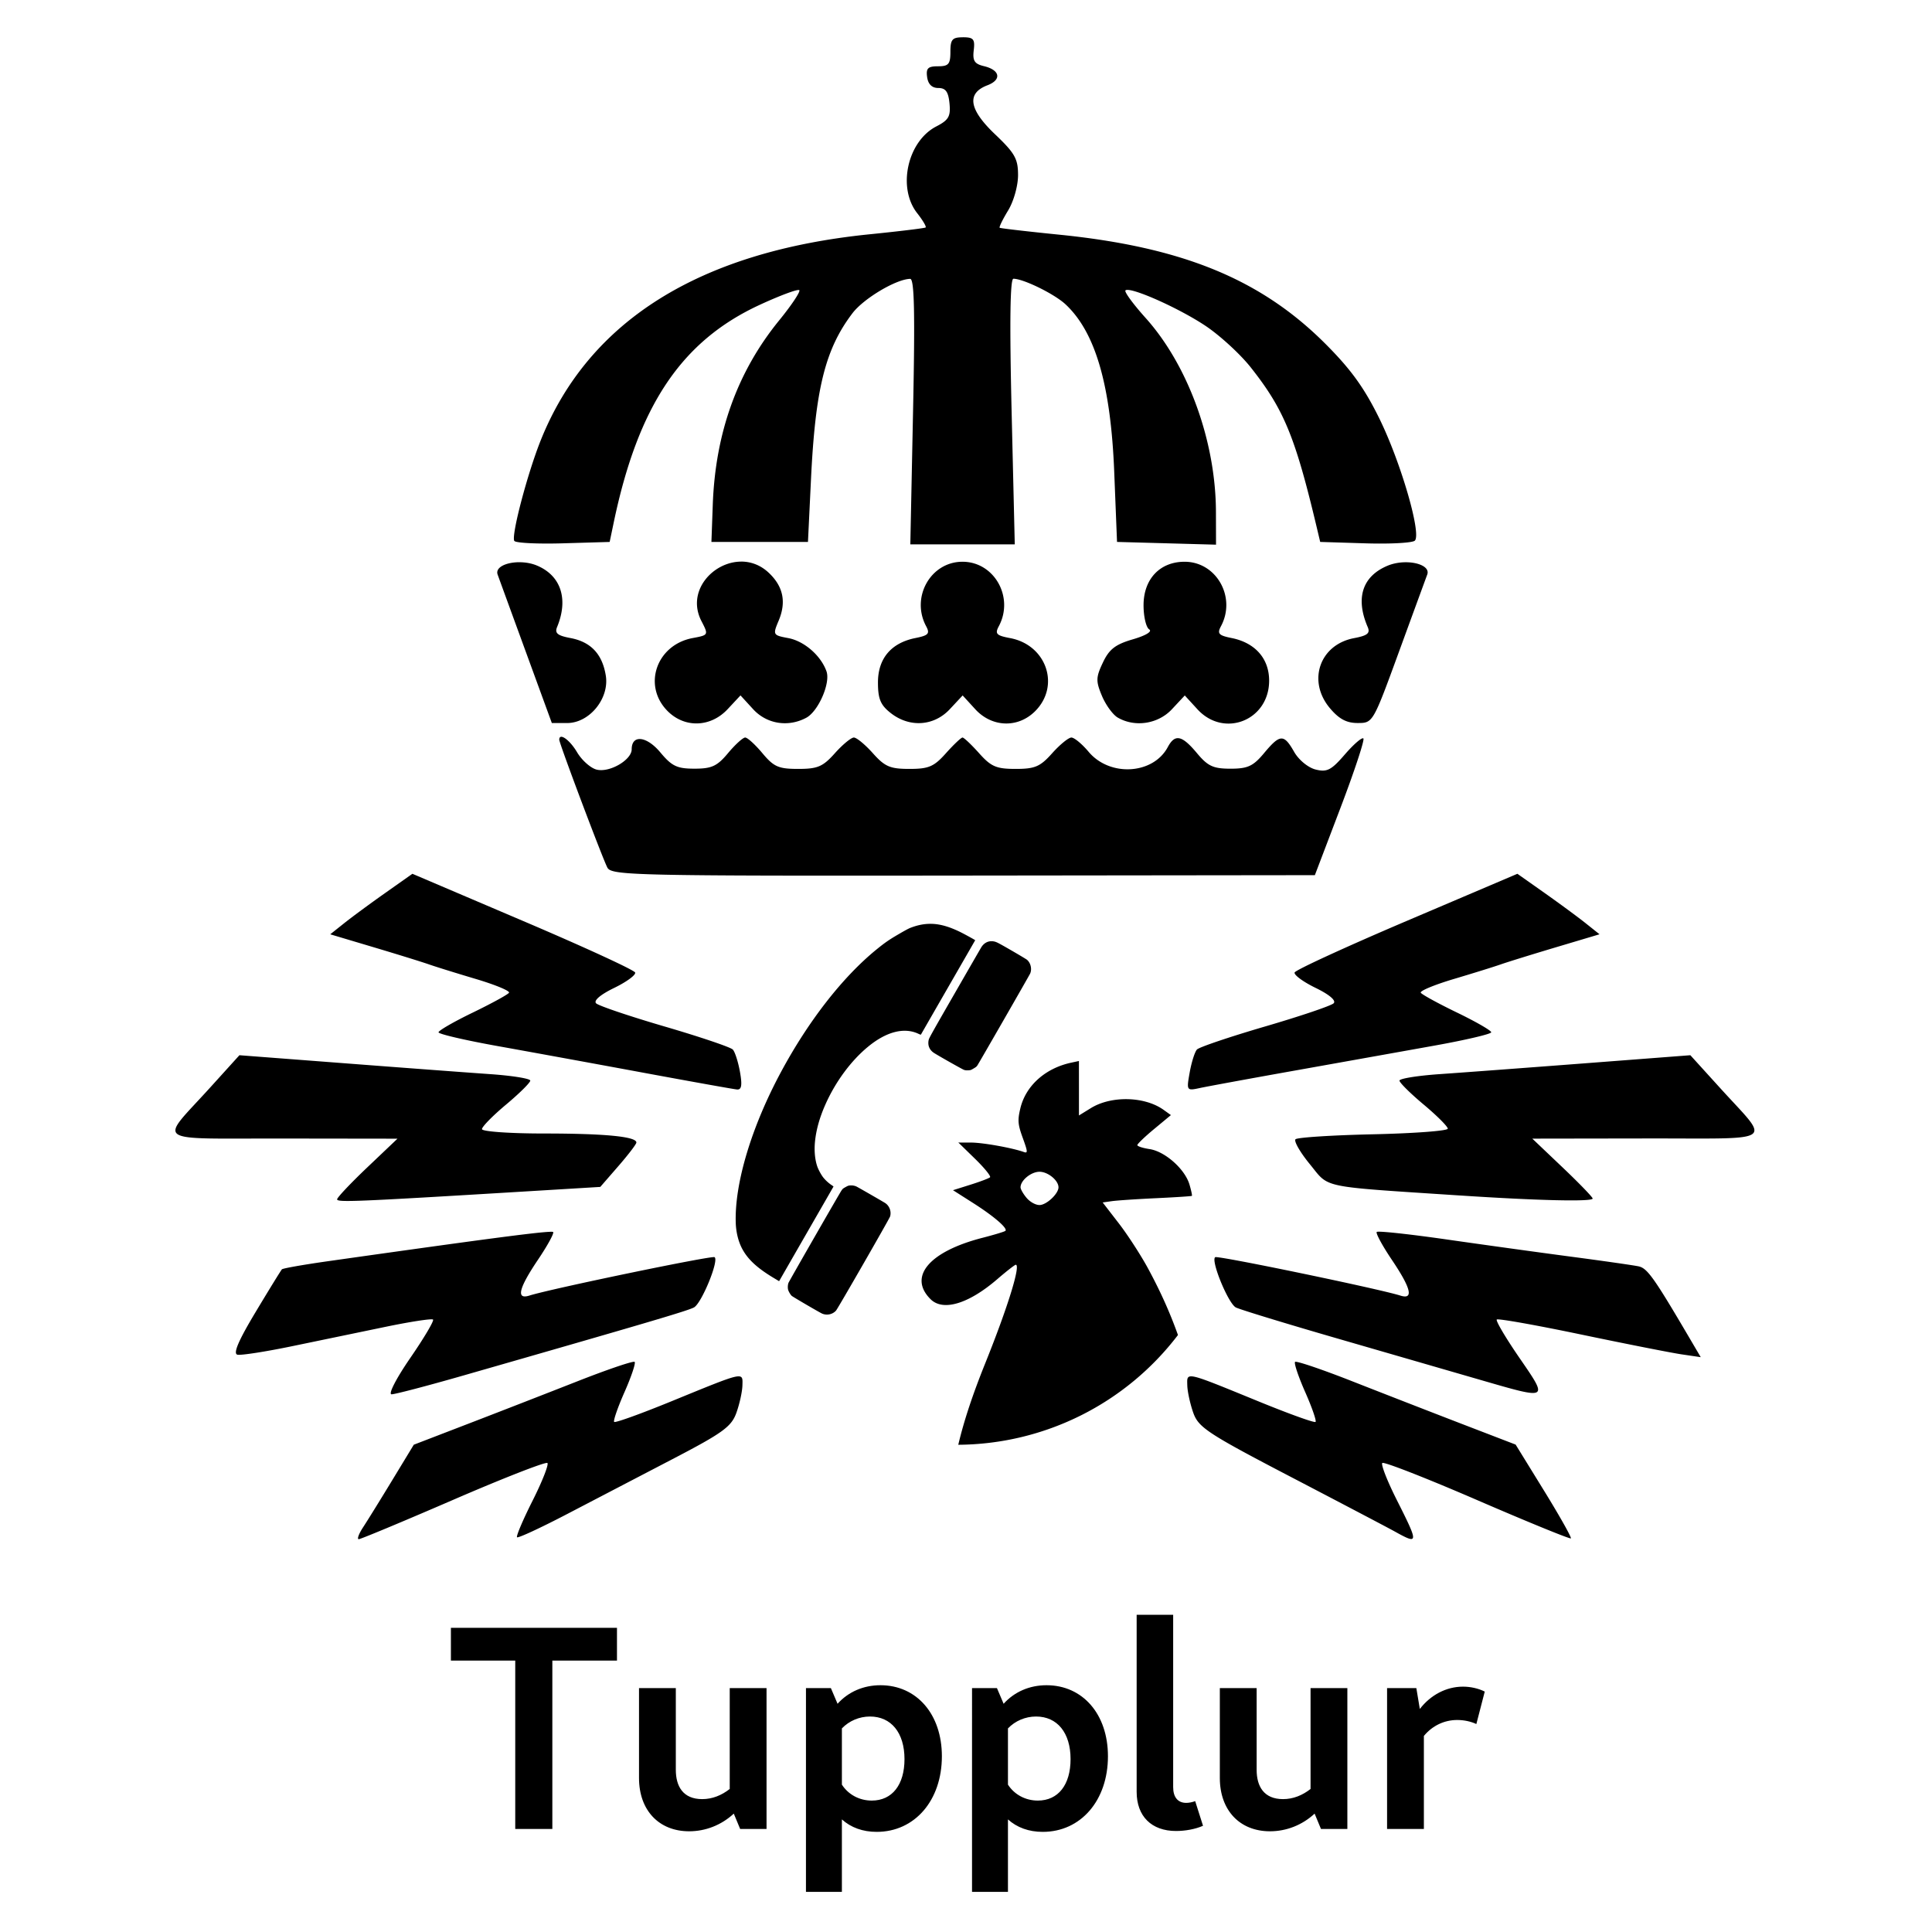 <svg xmlns="http://www.w3.org/2000/svg" viewBox="0 0 100 100"><title>Tupplur</title><path d="M49.836 1.931c-.548 0-.643.111-.643.75 0 .639-.095.75-.642.75-.523 0-.627.104-.562.562.052.369.251.562.579.562.379 0 .519.192.578.798.065.673-.042.86-.683 1.191-1.495.773-2.024 3.174-.99 4.489.291.369.487.703.437.741-.05.038-1.346.196-2.88.351-8.798.886-14.539 4.467-17.024 10.621-.696 1.723-1.554 4.973-1.386 5.251h.001c.065.108 1.202.164 2.527.125l2.408-.071.209-1c1.264-6.056 3.505-9.4 7.556-11.271 1.058-.489 1.98-.831 2.051-.761.07.07-.399.775-1.043 1.565-2.162 2.654-3.302 5.818-3.436 9.541l-.07 1.925H41.82l.157-3.249c.226-4.685.739-6.738 2.146-8.588.58-.763 2.264-1.766 2.987-1.779.217-.004.255 1.733.149 6.868l-.141 6.874h5.406l-.163-6.874c-.109-4.622-.079-6.874.093-6.874.516 0 2.124.789 2.697 1.324 1.548 1.444 2.342 4.175 2.521 8.674l.145 3.624 2.562.071 2.562.071-.004-1.696c-.009-3.649-1.44-7.591-3.644-10.043-.64-.712-1.108-1.351-1.04-1.42.218-.218 2.713.883 4.128 1.822.752.499 1.814 1.473 2.36 2.164 1.715 2.17 2.298 3.583 3.414 8.281l.178.75 2.344.073c1.289.04 2.439-.023 2.555-.14.351-.351-.72-4.04-1.83-6.306-.783-1.598-1.48-2.563-2.813-3.895-3.337-3.333-7.398-4.995-13.77-5.636-1.65-.166-3.033-.327-3.075-.357-.042-.03.155-.433.436-.895.287-.471.513-1.274.514-1.825.001-.851-.162-1.139-1.197-2.125-1.348-1.283-1.476-2.116-.388-2.53.75-.285.657-.791-.183-.991-.486-.116-.591-.279-.526-.819.069-.579-.011-.675-.562-.675zM38.373 29.069c-1.469-.005-2.866 1.532-2.065 3.081.371.717.368.722-.455.876-1.882.353-2.606 2.471-1.294 3.783.884.884 2.223.841 3.102-.101l.667-.714.654.714c.703.767 1.811.946 2.749.444.626-.335 1.263-1.796 1.048-2.403-.289-.816-1.151-1.566-1.978-1.721-.795-.149-.806-.169-.499-.9.407-.968.24-1.775-.515-2.485-.427-.401-.925-.574-1.415-.576zm11.444.007c-1.647 0-2.683 1.837-1.881 3.336.206.384.121.478-.551.612-1.261.252-1.942 1.06-1.942 2.301 0 .851.132 1.166.659 1.581.972.765 2.235.684 3.057-.196l.667-.714.654.714c.864.943 2.212.987 3.098.101 1.313-1.313.588-3.43-1.296-3.783-.709-.133-.794-.222-.585-.613.804-1.501-.232-3.339-1.88-3.339zm11.498 0c-1.28 0-2.125.896-2.125 2.253 0 .587.132 1.148.293 1.248.173.107-.175.318-.846.514-.906.264-1.224.51-1.55 1.199-.365.769-.371.963-.052 1.725.197.472.566.979.819 1.127h.001c.89.517 2.088.333 2.802-.431l.667-.714.654.714c1.378 1.504 3.712.574 3.712-1.481 0-1.141-.723-1.962-1.942-2.206-.672-.134-.756-.228-.551-.612.802-1.499-.234-3.336-1.881-3.336zm-34.442.024c-.673.002-1.251.264-1.115.641.061.17.717 1.968 1.458 3.996l1.347 3.687h.794c1.154 0 2.191-1.273 1.999-2.455-.181-1.117-.775-1.747-1.835-1.945-.664-.125-.817-.252-.687-.567.6-1.45.201-2.665-1.044-3.185-.286-.12-.612-.172-.918-.171zm45.881.002c-.31.001-.64.057-.933.179-1.307.546-1.674 1.678-1.028 3.176.137.319-.015.442-.704.572-1.784.335-2.436 2.221-1.253 3.626.472.561.861.769 1.437.768.79-.001.79-.001 2.137-3.687.741-2.027 1.399-3.824 1.463-3.994.143-.382-.437-.642-1.118-.64zm-43.717 9.036c-.056.008-.09.054-.09.149 0 .193 2.248 6.165 2.492 6.622.216.403 1.432.43 18.425.41l18.193-.021 1.322-3.473c.727-1.91 1.262-3.531 1.19-3.603-.072-.072-.502.299-.957.825-.707.818-.925.931-1.516.783-.388-.097-.874-.497-1.111-.913-.533-.937-.729-.928-1.557.064-.565.677-.845.806-1.738.806-.893 0-1.172-.129-1.737-.806-.778-.932-1.138-1.006-1.51-.31-.758 1.416-2.996 1.549-4.094.244-.343-.408-.745-.741-.893-.741-.148 0-.596.366-.995.812-.622.697-.892.812-1.892.812-1 0-1.269-.116-1.891-.812-.399-.447-.786-.812-.858-.812-.073 0-.459.366-.858.812-.622.697-.892.812-1.892.812-1 0-1.269-.116-1.891-.812-.399-.447-.842-.812-.983-.812-.141 0-.584.366-.983.812-.624.698-.891.812-1.899.812-1.017 0-1.262-.108-1.851-.812-.373-.447-.774-.812-.892-.812-.117 0-.516.363-.887.806-.565.677-.845.806-1.738.806-.902 0-1.171-.128-1.765-.84-.711-.852-1.485-.936-1.485-.162 0 .552-1.148 1.218-1.813 1.051-.312-.078-.769-.484-1.016-.902-.286-.484-.661-.819-.83-.796zm-7.691 7.089-1.406.992c-.773.545-1.73 1.25-2.126 1.566l-.721.574 2.24.668c1.232.367 2.521.767 2.865.888.344.121 1.441.462 2.439.759.998.297 1.766.616 1.709.71-.058.093-.902.555-1.876 1.027-.974.471-1.772.931-1.772 1.021 0 .09 1.378.411 3.062.713 1.684.302 5.086.923 7.561 1.382 2.474.458 4.645.847 4.823.864.239.023.28-.214.157-.907-.092-.516-.258-1.038-.371-1.159-.112-.122-1.698-.658-3.524-1.192-1.826-.534-3.424-1.074-3.551-1.201-.141-.141.221-.451.933-.797.64-.311 1.13-.67 1.087-.797-.042-.127-2.654-1.329-5.804-2.67zm57.194 0-5.727 2.439c-3.15 1.342-5.762 2.543-5.804 2.67-.042.127.447.486 1.087.797.712.346 1.075.655.933.797-.127.127-1.725.667-3.551 1.201-1.826.534-3.412 1.07-3.524 1.192-.112.122-.281.654-.375 1.182-.169.95-.163.959.532.809.387-.083 2.615-.493 4.952-.909 2.337-.417 5.571-.995 7.186-1.285 1.615-.29 2.937-.6 2.937-.69 0-.09-.797-.549-1.771-1.02-.974-.471-1.818-.933-1.876-1.027-.058-.093.711-.413 1.709-.71.998-.297 2.095-.638 2.438-.759.344-.121 1.633-.52 2.865-.888l2.24-.668-.72-.574c-.396-.316-1.353-1.02-2.126-1.566zm-30.327 2.591c-.367-.009-.725.063-1.106.213-.09.036-.264.13-.587.318-.501.292-.72.443-1.164.805-1.746 1.426-3.508 3.686-4.926 6.321-1.534 2.849-2.413 5.778-2.348 7.814.016.491.132.963.327 1.335.292.555.772 1.002 1.632 1.519l.285.171.102-.177c.056-.098.688-1.198 1.406-2.446.718-1.248 1.307-2.272 1.308-2.276.002-.004-.05-.042-.113-.085-.143-.097-.284-.224-.402-.366-.111-.132-.27-.424-.329-.6-.122-.369-.161-.82-.112-1.294.062-.601.237-1.224.531-1.889.524-1.185 1.327-2.275 2.218-3.007.941-.774 1.859-1.011 2.593-.67.126.058.133.06.15.027.01-.019.643-1.12 1.407-2.447.764-1.327 1.39-2.415 1.391-2.418.003-.01-.5-.288-.728-.402-.575-.288-1.063-.435-1.535-.447zm3.129.899c-.218-.008-.412.098-.543.302-.025.04-.642 1.107-1.369 2.372-1.094 1.9-1.329 2.319-1.355 2.412-.034.119-.032.26.005.369.044.127.12.226.239.311.136.097 1.488.863 1.577.893.065.022.133.029.223.023.126-.008.132-.011.274-.094.128-.075.151-.093.197-.161.078-.113 2.692-4.664 2.731-4.754.076-.176.054-.396-.043-.565-.033-.056-.073-.107-.122-.148-.036-.03-.395-.246-.799-.479-.624-.36-.753-.428-.859-.457-.052-.014-.104-.022-.154-.024zm-38.95 5.901-1.533 1.693c-2.634 2.908-3.065 2.609 3.764 2.619l5.95.008-1.562 1.485c-.859.817-1.562 1.561-1.562 1.654 0 .163.947.124 9.623-.401l3.999-.242.93-1.07c.511-.588.934-1.139.937-1.225.015-.309-1.611-.469-4.773-.469-1.77 0-3.218-.102-3.218-.227 0-.125.562-.698 1.25-1.273.687-.575 1.25-1.133 1.25-1.238 0-.105-.928-.255-2.062-.334-1.134-.079-4.522-.331-7.528-.562zm75.101 0-5.466.419c-3.006.23-6.394.483-7.528.561-1.134.079-2.062.229-2.062.334 0 .105.562.662 1.25 1.238.687.575 1.25 1.138 1.25 1.25 0 .112-1.734.243-3.854.29-2.12.047-3.932.163-4.027.258-.095.096.239.677.743 1.292 1.033 1.26.419 1.133 7.763 1.618v-.001c4.026.266 6.874.332 6.874.159 0-.072-.703-.799-1.562-1.616l-1.562-1.485 5.951-.009c6.829-.01 6.397.29 3.764-2.618zm-31.648.299-.416.09c-1.334.291-2.336 1.194-2.615 2.357-.149.622-.132.831.124 1.535.261.718.267.805.053.728-.597-.214-2.115-.486-2.722-.488l-.665-.002.872.85c.479.468.825.894.768.949-.057.054-.512.226-1.011.383l-.906.285 1.036.66c1.081.687 1.813 1.317 1.676 1.445-.044.041-.582.204-1.196.362-2.752.709-3.85 2.014-2.675 3.177.644.638 1.965.24 3.448-1.036.478-.412.911-.749.96-.749.268 0-.423 2.228-1.589 5.122-.636 1.579-1.097 2.964-1.387 4.196a14.413 14.413 0 0 0 11.371-5.681c-.431-1.207-.928-2.298-1.548-3.444-.371-.686-1.051-1.735-1.511-2.332l-.838-1.085.481-.068c.264-.037 1.295-.106 2.29-.153.995-.047 1.826-.101 1.847-.121.021-.019-.036-.285-.126-.589-.238-.801-1.267-1.712-2.068-1.832-.347-.052-.63-.144-.63-.206 0-.061.391-.436.869-.832l.869-.721-.378-.271c-.978-.701-2.705-.743-3.764-.091l-.618.381v-1.41zm-2.04 5.733c.436 0 .982.447.982.805 0 .335-.623.917-.982.917-.204 0-.489-.157-.669-.37-.172-.204-.313-.45-.313-.547 0-.358.546-.805.982-.805zm-9.732.707v0c-.032-.001-.063 0-.095.003-.067.007-.106.022-.22.087-.133.076-.141.083-.209.184-.114.168-2.704 4.682-2.737 4.77-.034.091-.045.229-.024.334.017.091.118.268.191.337.054.051 1.442.862 1.574.919.246.107.546.042.72-.156.095-.108 2.755-4.737 2.796-4.866.05-.157.027-.334-.052-.48-.047-.088-.115-.164-.198-.219-.115-.075-1.381-.803-1.485-.854-.076-.037-.167-.057-.261-.06zm27.28 2.395c-.054.001-.085.005-.093.013-.062.062.29.712.782 1.443 1.001 1.487 1.14 2.073.437 1.85-1.097-.348-9.43-2.077-9.578-1.987-.249.151.666 2.387 1.064 2.601.192.103 2.599.839 5.348 1.634 2.749.796 6.067 1.757 7.373 2.135 3.49 1.011 3.463 1.026 1.965-1.15-.711-1.033-1.241-1.929-1.178-1.992.063-.063 2.02.285 4.35.772 2.33.487 4.68.951 5.222 1.031l.985.145-.574-.977c-1.848-3.146-2.193-3.631-2.647-3.725-.275-.057-1.85-.283-3.499-.501-1.65-.218-4.56-.621-6.468-.895-1.67-.239-3.113-.402-3.489-.397zm-42.89.006c-.716.023-3.805.434-11.46 1.518-1.276.181-2.361.371-2.411.424-.05.052-.666 1.052-1.367 2.22-.889 1.481-1.172 2.147-.934 2.199.188.041 1.454-.156 2.813-.437 1.359-.281 3.534-.732 4.834-1.002 1.3-.27 2.414-.441 2.476-.379.062.062-.469.958-1.18 1.99-.722 1.049-1.149 1.878-.967 1.878.179 0 1.84-.435 3.691-.966 9.56-2.743 11.642-3.358 11.962-3.531.398-.215 1.313-2.451 1.064-2.602-.148-.09-8.481 1.639-9.578 1.987-.702.223-.564-.363.437-1.85.493-.731.847-1.378.788-1.437-.012-.012-.065-.017-.167-.013zm4.361 6.727c-.204-.001-1.461.43-2.921 1.004-1.557.612-4.103 1.603-5.658 2.201l-2.827 1.088-1.11 1.828c-.61 1.005-1.291 2.105-1.514 2.445-.222.339-.324.617-.225.617.099 0 2.305-.919 4.901-2.043 2.597-1.124 4.785-1.978 4.864-1.9.078.078-.266.953-.764 1.943-.499.99-.862 1.845-.808 1.9.054.054 1.215-.483 2.578-1.194 1.364-.711 3.829-1.996 5.478-2.855 2.596-1.352 3.04-1.674 3.298-2.394.164-.457.305-1.097.312-1.423.017-.705.144-.734-3.698.838-1.561.638-2.883 1.115-2.94 1.058-.056-.057.185-.753.536-1.547.351-.794.587-1.497.523-1.56-.004-.004-.013-.006-.027-.006zm34.235 0c-.014 0-.022.002-.026.006-.064.064.172.766.523 1.56.351.794.593 1.491.536 1.547-.057.057-1.379-.42-2.94-1.058-3.842-1.572-3.715-1.543-3.698-.838.008.325.148.968.312 1.429.269.756.759 1.077 5.047 3.313 2.612 1.362 5.03 2.632 5.374 2.823 1.25.694 1.254.641.109-1.632-.49-.973-.827-1.833-.748-1.911.078-.078 2.288.786 4.911 1.921 2.623 1.135 4.805 2.026 4.849 1.981.044-.046-.581-1.157-1.389-2.469l-1.47-2.385-2.819-1.084c-1.55-.597-4.093-1.586-5.65-2.198-1.46-.574-2.717-1.005-2.921-1.004z" /><g aria-label="Tupplur"><path d="M-34.945 147.709h2.032v-9.223h3.54v-1.794h-9.096v1.794h3.524zM-26.15 139.994h-2.016v4.921c0 1.778 1.095 2.921 2.746 2.921.889 0 1.762-.333 2.445-.968l.349.841h1.445v-7.715h-2.016v5.524c-.445.349-.953.556-1.508.556-1.048 0-1.445-.699-1.445-1.603zM-19.022 151.154h1.968v-3.969c.492.445 1.143.683 1.905.683 2.08 0 3.572-1.714 3.572-4.143 0-2.302-1.381-3.889-3.365-3.889-.937 0-1.762.365-2.349 1.016l-.365-.857h-1.365zm3.508-9.604c1.159 0 1.889.889 1.889 2.334 0 1.397-.667 2.27-1.794 2.27-.683 0-1.286-.333-1.635-.873v-3.08c.397-.413.953-.651 1.54-.651zM-9.926 151.154h1.968v-3.969c.492.445 1.143.683 1.905.683 2.08 0 3.572-1.714 3.572-4.143 0-2.302-1.381-3.889-3.365-3.889-.937 0-1.762.365-2.349 1.016l-.365-.857h-1.365zm3.508-9.604c1.159 0 1.889.889 1.889 2.334 0 1.397-.667 2.27-1.794 2.27-.683 0-1.286-.333-1.635-.873v-3.08c.397-.413.953-.651 1.54-.651zM1.25 147.82c.492 0 1.048-.095 1.476-.286l-.429-1.349c-.175.064-.349.095-.492.095-.46 0-.714-.318-.714-.857v-9.446H-.909v9.7c0 1.333.81 2.143 2.159 2.143zM5.663 139.994h-2.016v4.921c0 1.778 1.095 2.921 2.746 2.921.889 0 1.762-.333 2.445-.968l.349.841h1.445v-7.715H8.616v5.524c-.445.349-.953.556-1.508.556-1.048 0-1.445-.699-1.445-1.603zM12.807 147.709h2.016v-5.096c.46-.556 1.111-.873 1.826-.873.365 0 .746.079 1.048.222l.46-1.778c-.349-.175-.778-.27-1.191-.27-.921 0-1.778.46-2.365 1.222l-.191-1.143h-1.603z" transform="translate(59.692 -44.918) scale(.945)"/></g></svg>
